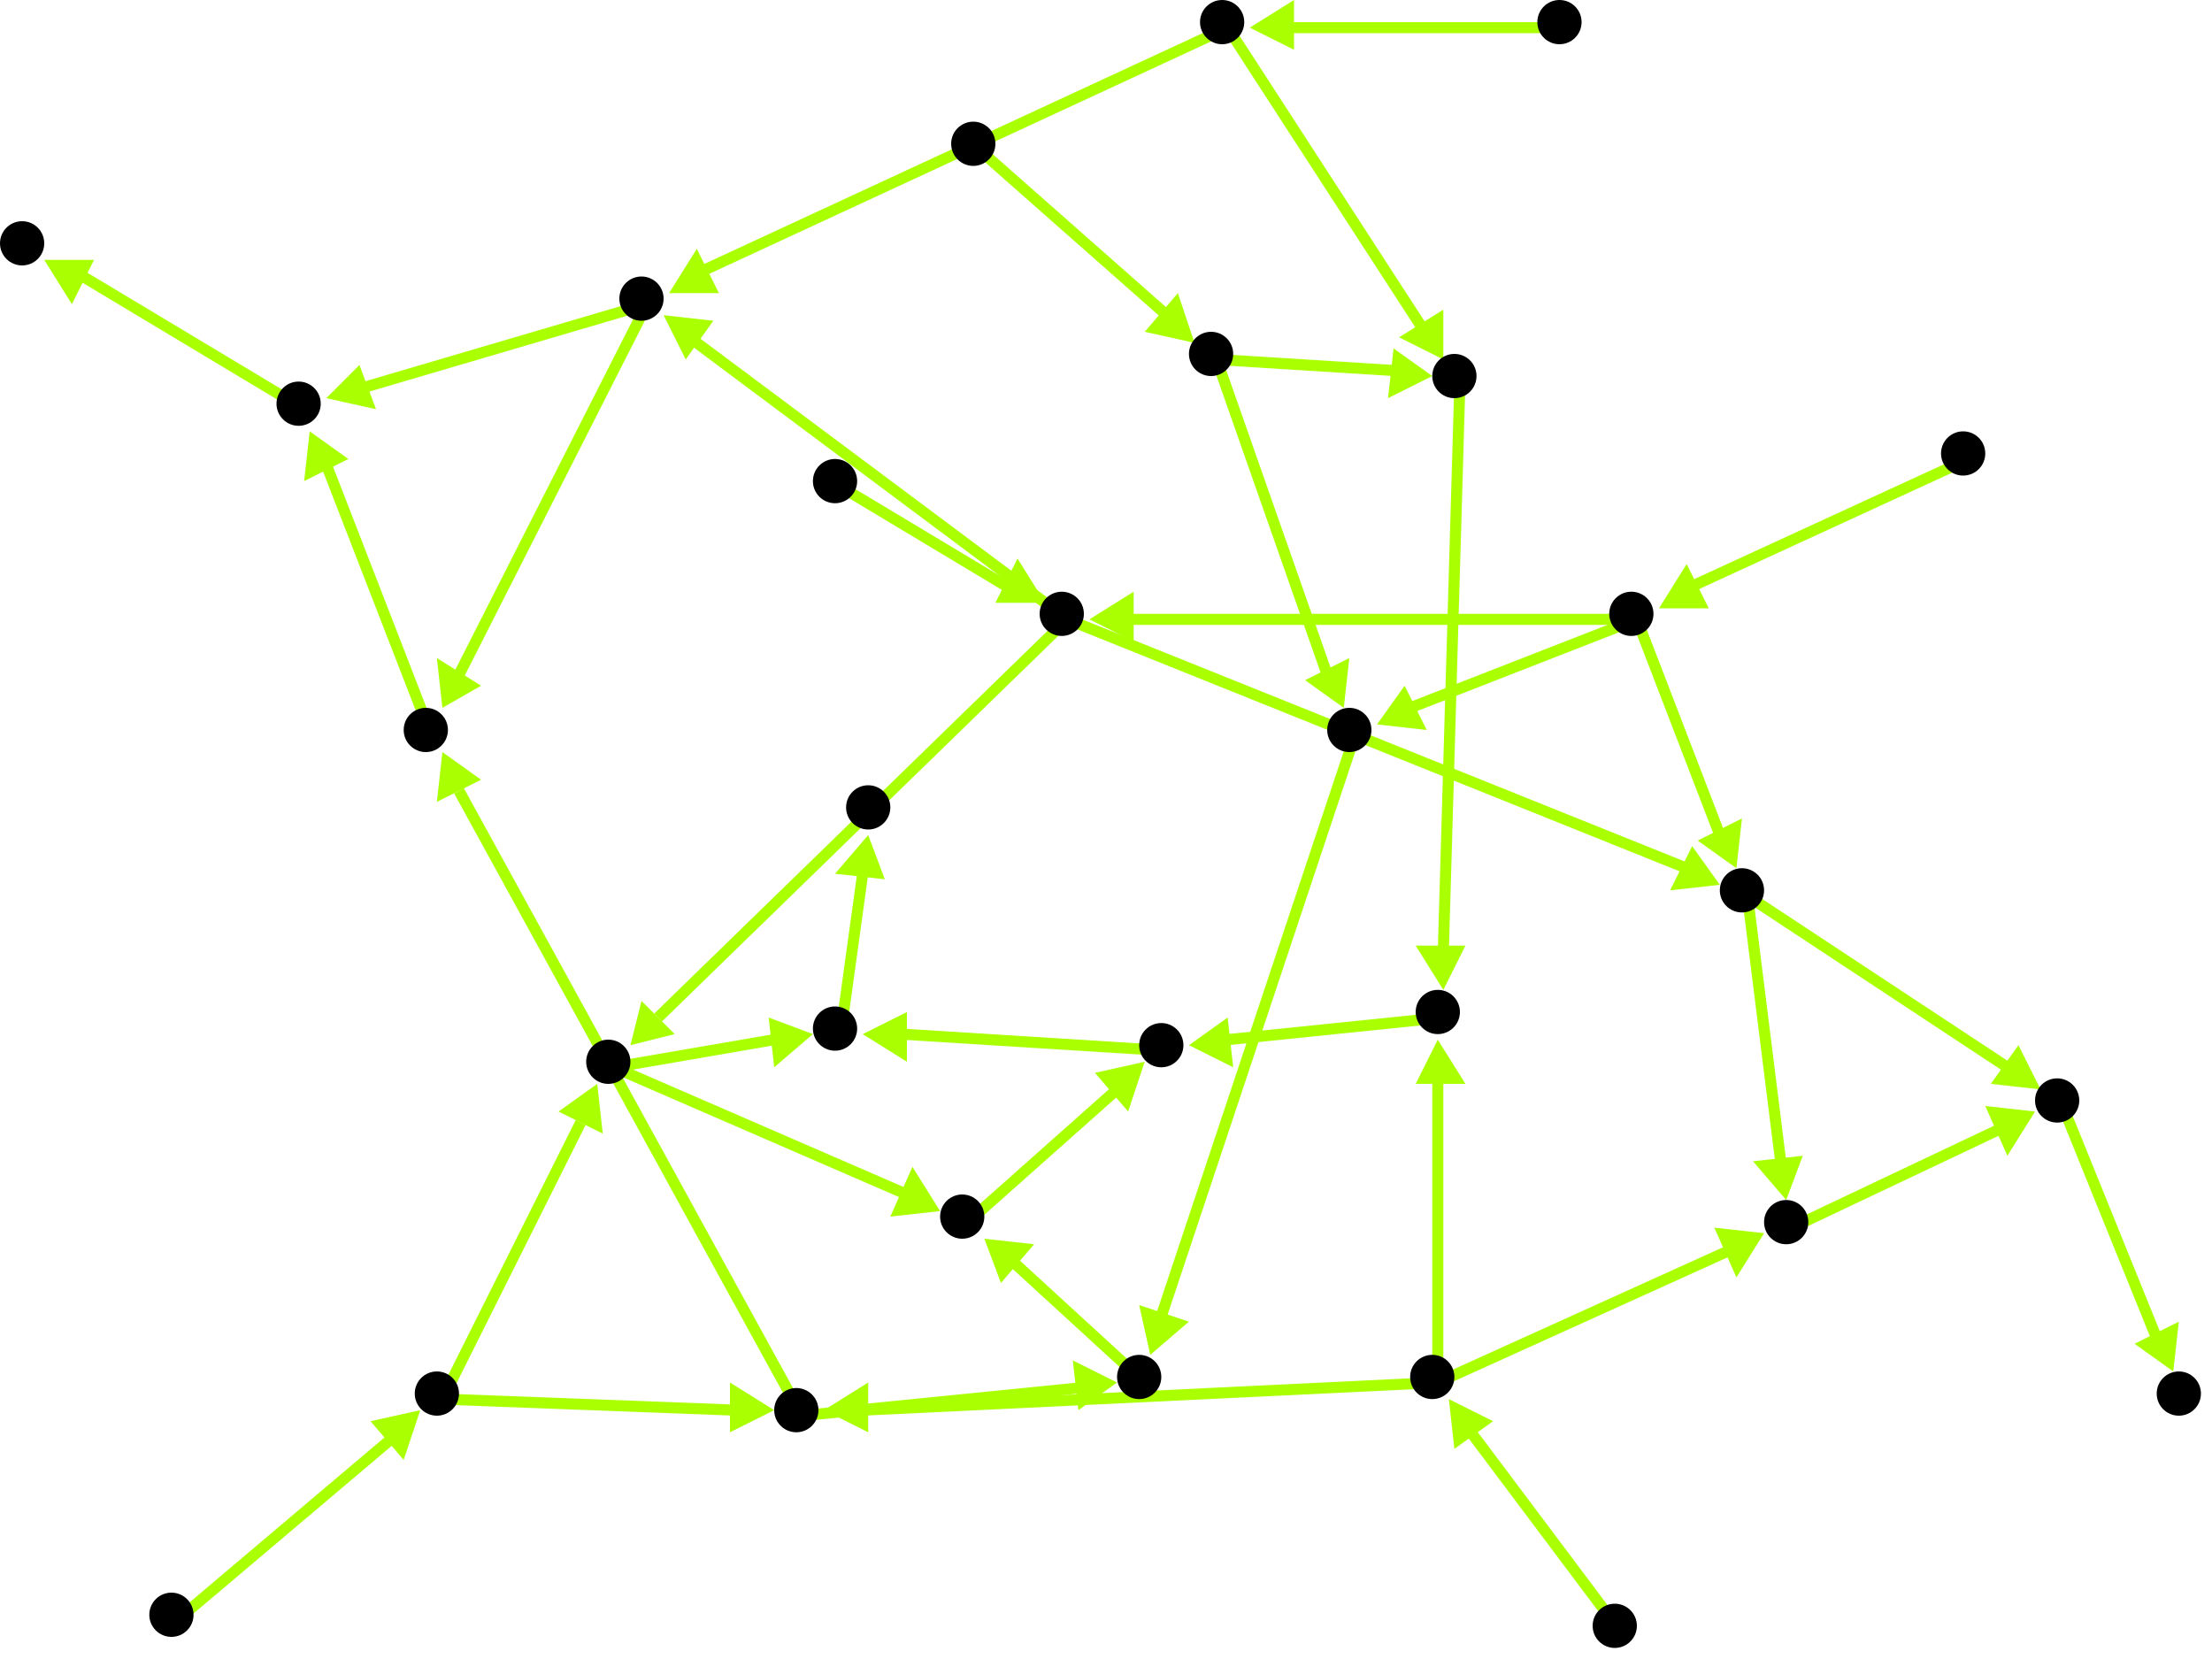 <?xml version="1.0" encoding="utf-8"?>
<!-- Created with Hypercube (http://tumic.wz.cz/hypercube) -->

<svg width="400" height="300" viewBox="0 0 400 300" xmlns="http://www.w3.org/2000/svg" baseProfile="tiny">

<g font-family="Helvetica" font-weight="normal">

<g>
	<polygon points="189,109 180,109 184,101" fill="#aaff00"/>
	<line x1="152" y1="88" x2="182" y2="106" stroke="#aaff00" stroke-width="2"/>
</g>
<g>
	<polygon points="311,160 302,161 306,153" fill="#aaff00"/>
	<line x1="193" y1="112" x2="305" y2="157" stroke="#aaff00" stroke-width="2"/>
</g>
<g>
	<polygon points="120,57 129,58 124,65" fill="#aaff00"/>
	<line x1="193" y1="112" x2="126" y2="62" stroke="#aaff00" stroke-width="2"/>
</g>
<g>
	<polygon points="114,189 116,181 122,187" fill="#aaff00"/>
	<line x1="193" y1="112" x2="119" y2="184" stroke="#aaff00" stroke-width="2"/>
</g>
<g>
	<polygon points="323,217 317,210 326,209" fill="#aaff00"/>
	<line x1="316" y1="162" x2="322" y2="210" stroke="#aaff00" stroke-width="2"/>
</g>
<g>
	<polygon points="369,197 360,196 365,189" fill="#aaff00"/>
	<line x1="316" y1="162" x2="363" y2="193" stroke="#aaff00" stroke-width="2"/>
</g>
<g>
	<polygon points="368,201 363,209 359,200" fill="#aaff00"/>
	<line x1="324" y1="222" x2="362" y2="204" stroke="#aaff00" stroke-width="2"/>
</g>
<g>
	<polygon points="393,248 386,243 394,239" fill="#aaff00"/>
	<line x1="373" y1="200" x2="390" y2="242" stroke="#aaff00" stroke-width="2"/>
</g>
<g>
	<polygon points="149,255 157,250 157,259" fill="#aaff00"/>
	<line x1="260" y1="250" x2="156" y2="255" stroke="#aaff00" stroke-width="2"/>
</g>
<g>
	<polygon points="260,188 265,196 256,196" fill="#aaff00"/>
	<line x1="260" y1="250" x2="260" y2="195" stroke="#aaff00" stroke-width="2"/>
</g>
<g>
	<polygon points="319,223 314,231 310,222" fill="#aaff00"/>
	<line x1="260" y1="250" x2="313" y2="226" stroke="#aaff00" stroke-width="2"/>
</g>
<g>
	<polygon points="202,250 195,255 194,246" fill="#aaff00"/>
	<line x1="145" y1="256" x2="195" y2="251" stroke="#aaff00" stroke-width="2"/>
</g>
<g>
	<polygon points="80,136 87,141 79,145" fill="#aaff00"/>
	<line x1="145" y1="256" x2="83" y2="143" stroke="#aaff00" stroke-width="2"/>
</g>
<g>
	<polygon points="178,224 187,225 181,232" fill="#aaff00"/>
	<line x1="207" y1="250" x2="183" y2="228" stroke="#aaff00" stroke-width="2"/>
</g>
<g>
	<polygon points="207,192 204,201 198,194" fill="#aaff00"/>
	<line x1="175" y1="221" x2="202" y2="197" stroke="#aaff00" stroke-width="2"/>
</g>
<g>
	<polygon points="156,187 164,183 164,192" fill="#aaff00"/>
	<line x1="211" y1="190" x2="163" y2="187" stroke="#aaff00" stroke-width="2"/>
</g>
<g>
	<polygon points="157,151 160,159 151,158" fill="#aaff00"/>
	<line x1="152" y1="187" x2="156" y2="158" stroke="#aaff00" stroke-width="2"/>
</g>
<g>
	<polygon points="170,219 161,220 165,211" fill="#aaff00"/>
	<line x1="111" y1="193" x2="164" y2="216" stroke="#aaff00" stroke-width="2"/>
</g>
<g>
	<polygon points="147,187 140,193 139,184" fill="#aaff00"/>
	<line x1="111" y1="193" x2="140" y2="188" stroke="#aaff00" stroke-width="2"/>
</g>
<g>
	<polygon points="140,255 132,259 132,250" fill="#aaff00"/>
	<line x1="80" y1="253" x2="133" y2="255" stroke="#aaff00" stroke-width="2"/>
</g>
<g>
	<polygon points="108,196 109,205 101,201" fill="#aaff00"/>
	<line x1="80" y1="253" x2="105" y2="203" stroke="#aaff00" stroke-width="2"/>
</g>
<g>
	<polygon points="76,255 73,264 67,257" fill="#aaff00"/>
	<line x1="32" y1="293" x2="71" y2="260" stroke="#aaff00" stroke-width="2"/>
</g>
<g>
	<polygon points="215,189 222,184 223,193" fill="#aaff00"/>
	<line x1="261" y1="184" x2="222" y2="188" stroke="#aaff00" stroke-width="2"/>
</g>
<g>
	<polygon points="261,179 256,171 265,171" fill="#aaff00"/>
	<line x1="264" y1="69" x2="261" y2="172" stroke="#aaff00" stroke-width="2"/>
</g>
<g>
	<polygon points="261,65 253,61 261,56" fill="#aaff00"/>
	<line x1="222" y1="5" x2="257" y2="59" stroke="#aaff00" stroke-width="2"/>
</g>
<g>
	<polygon points="121,53 126,45 130,53" fill="#aaff00"/>
	<line x1="222" y1="5" x2="127" y2="49" stroke="#aaff00" stroke-width="2"/>
</g>
<g>
	<polygon points="80,128 79,119 87,124" fill="#aaff00"/>
	<line x1="117" y1="55" x2="83" y2="122" stroke="#aaff00" stroke-width="2"/>
</g>
<g>
	<polygon points="59,72 65,66 68,74" fill="#aaff00"/>
	<line x1="117" y1="55" x2="66" y2="70" stroke="#aaff00" stroke-width="2"/>
</g>
<g>
	<polygon points="56,78 63,83 55,87" fill="#aaff00"/>
	<line x1="78" y1="133" x2="59" y2="84" stroke="#aaff00" stroke-width="2"/>
</g>
<g>
	<polygon points="8,47 17,47 13,55" fill="#aaff00"/>
	<line x1="55" y1="74" x2="15" y2="50" stroke="#aaff00" stroke-width="2"/>
</g>
<g>
	<polygon points="226,5 234,0 234,9" fill="#aaff00"/>
	<line x1="283" y1="5" x2="233" y2="5" stroke="#aaff00" stroke-width="2"/>
</g>
<g>
	<polygon points="243,128 236,123 244,119" fill="#aaff00"/>
	<line x1="220" y1="65" x2="240" y2="122" stroke="#aaff00" stroke-width="2"/>
</g>
<g>
	<polygon points="259,68 251,72 252,63" fill="#aaff00"/>
	<line x1="220" y1="65" x2="252" y2="67" stroke="#aaff00" stroke-width="2"/>
</g>
<g>
	<polygon points="208,245 206,236 215,239" fill="#aaff00"/>
	<line x1="245" y1="133" x2="210" y2="238" stroke="#aaff00" stroke-width="2"/>
</g>
<g>
	<polygon points="197,112 205,107 205,116" fill="#aaff00"/>
	<line x1="296" y1="112" x2="204" y2="112" stroke="#aaff00" stroke-width="2"/>
</g>
<g>
	<polygon points="249,131 254,124 258,132" fill="#aaff00"/>
	<line x1="296" y1="112" x2="255" y2="128" stroke="#aaff00" stroke-width="2"/>
</g>
<g>
	<polygon points="314,157 307,152 315,148" fill="#aaff00"/>
	<line x1="296" y1="112" x2="311" y2="151" stroke="#aaff00" stroke-width="2"/>
</g>
<g>
	<polygon points="300,110 305,102 309,110" fill="#aaff00"/>
	<line x1="356" y1="83" x2="306" y2="106" stroke="#aaff00" stroke-width="2"/>
</g>
<g>
	<polygon points="216,62 207,60 213,53" fill="#aaff00"/>
	<line x1="177" y1="27" x2="211" y2="57" stroke="#aaff00" stroke-width="2"/>
</g>
<g>
	<polygon points="262,253 270,257 263,262" fill="#aaff00"/>
	<line x1="293" y1="295" x2="266" y2="259" stroke="#aaff00" stroke-width="2"/>
</g>

<g fill="#000000">
	<circle cx="151" cy="87" r="4"/>
</g>
<g fill="#000000">
	<circle cx="192" cy="111" r="4"/>
</g>
<g fill="#000000">
	<circle cx="292" cy="294" r="4"/>
</g>
<g fill="#000000">
	<circle cx="259" cy="249" r="4"/>
</g>
<g fill="#000000">
	<circle cx="355" cy="82" r="4"/>
</g>
<g fill="#000000">
	<circle cx="295" cy="111" r="4"/>
</g>
<g fill="#000000">
	<circle cx="282" cy="4" r="4"/>
</g>
<g fill="#000000">
	<circle cx="221" cy="4" r="4"/>
</g>
<g fill="#000000">
	<circle cx="31" cy="292" r="4"/>
</g>
<g fill="#000000">
	<circle cx="79" cy="252" r="4"/>
</g>
<g fill="#000000">
	<circle cx="394" cy="252" r="4"/>
</g>
<g fill="#000000">
	<circle cx="4" cy="44" r="4"/>
</g>
<g fill="#000000">
	<circle cx="157" cy="146" r="4"/>
</g>
<g fill="#000000">
	<circle cx="176" cy="26" r="4"/>
</g>
<g fill="#000000">
	<circle cx="219" cy="64" r="4"/>
</g>
<g fill="#000000">
	<circle cx="144" cy="255" r="4"/>
</g>
<g fill="#000000">
	<circle cx="206" cy="249" r="4"/>
</g>
<g fill="#000000">
	<circle cx="77" cy="132" r="4"/>
</g>
<g fill="#000000">
	<circle cx="244" cy="132" r="4"/>
</g>
<g fill="#000000">
	<circle cx="263" cy="68" r="4"/>
</g>
<g fill="#000000">
	<circle cx="260" cy="183" r="4"/>
</g>
<g fill="#000000">
	<circle cx="174" cy="220" r="4"/>
</g>
<g fill="#000000">
	<circle cx="210" cy="189" r="4"/>
</g>
<g fill="#000000">
	<circle cx="315" cy="161" r="4"/>
</g>
<g fill="#000000">
	<circle cx="116" cy="54" r="4"/>
</g>
<g fill="#000000">
	<circle cx="110" cy="192" r="4"/>
</g>
<g fill="#000000">
	<circle cx="323" cy="221" r="4"/>
</g>
<g fill="#000000">
	<circle cx="372" cy="199" r="4"/>
</g>
<g fill="#000000">
	<circle cx="54" cy="73" r="4"/>
</g>
<g fill="#000000">
	<circle cx="151" cy="186" r="4"/>
</g>

</g>

</svg>
